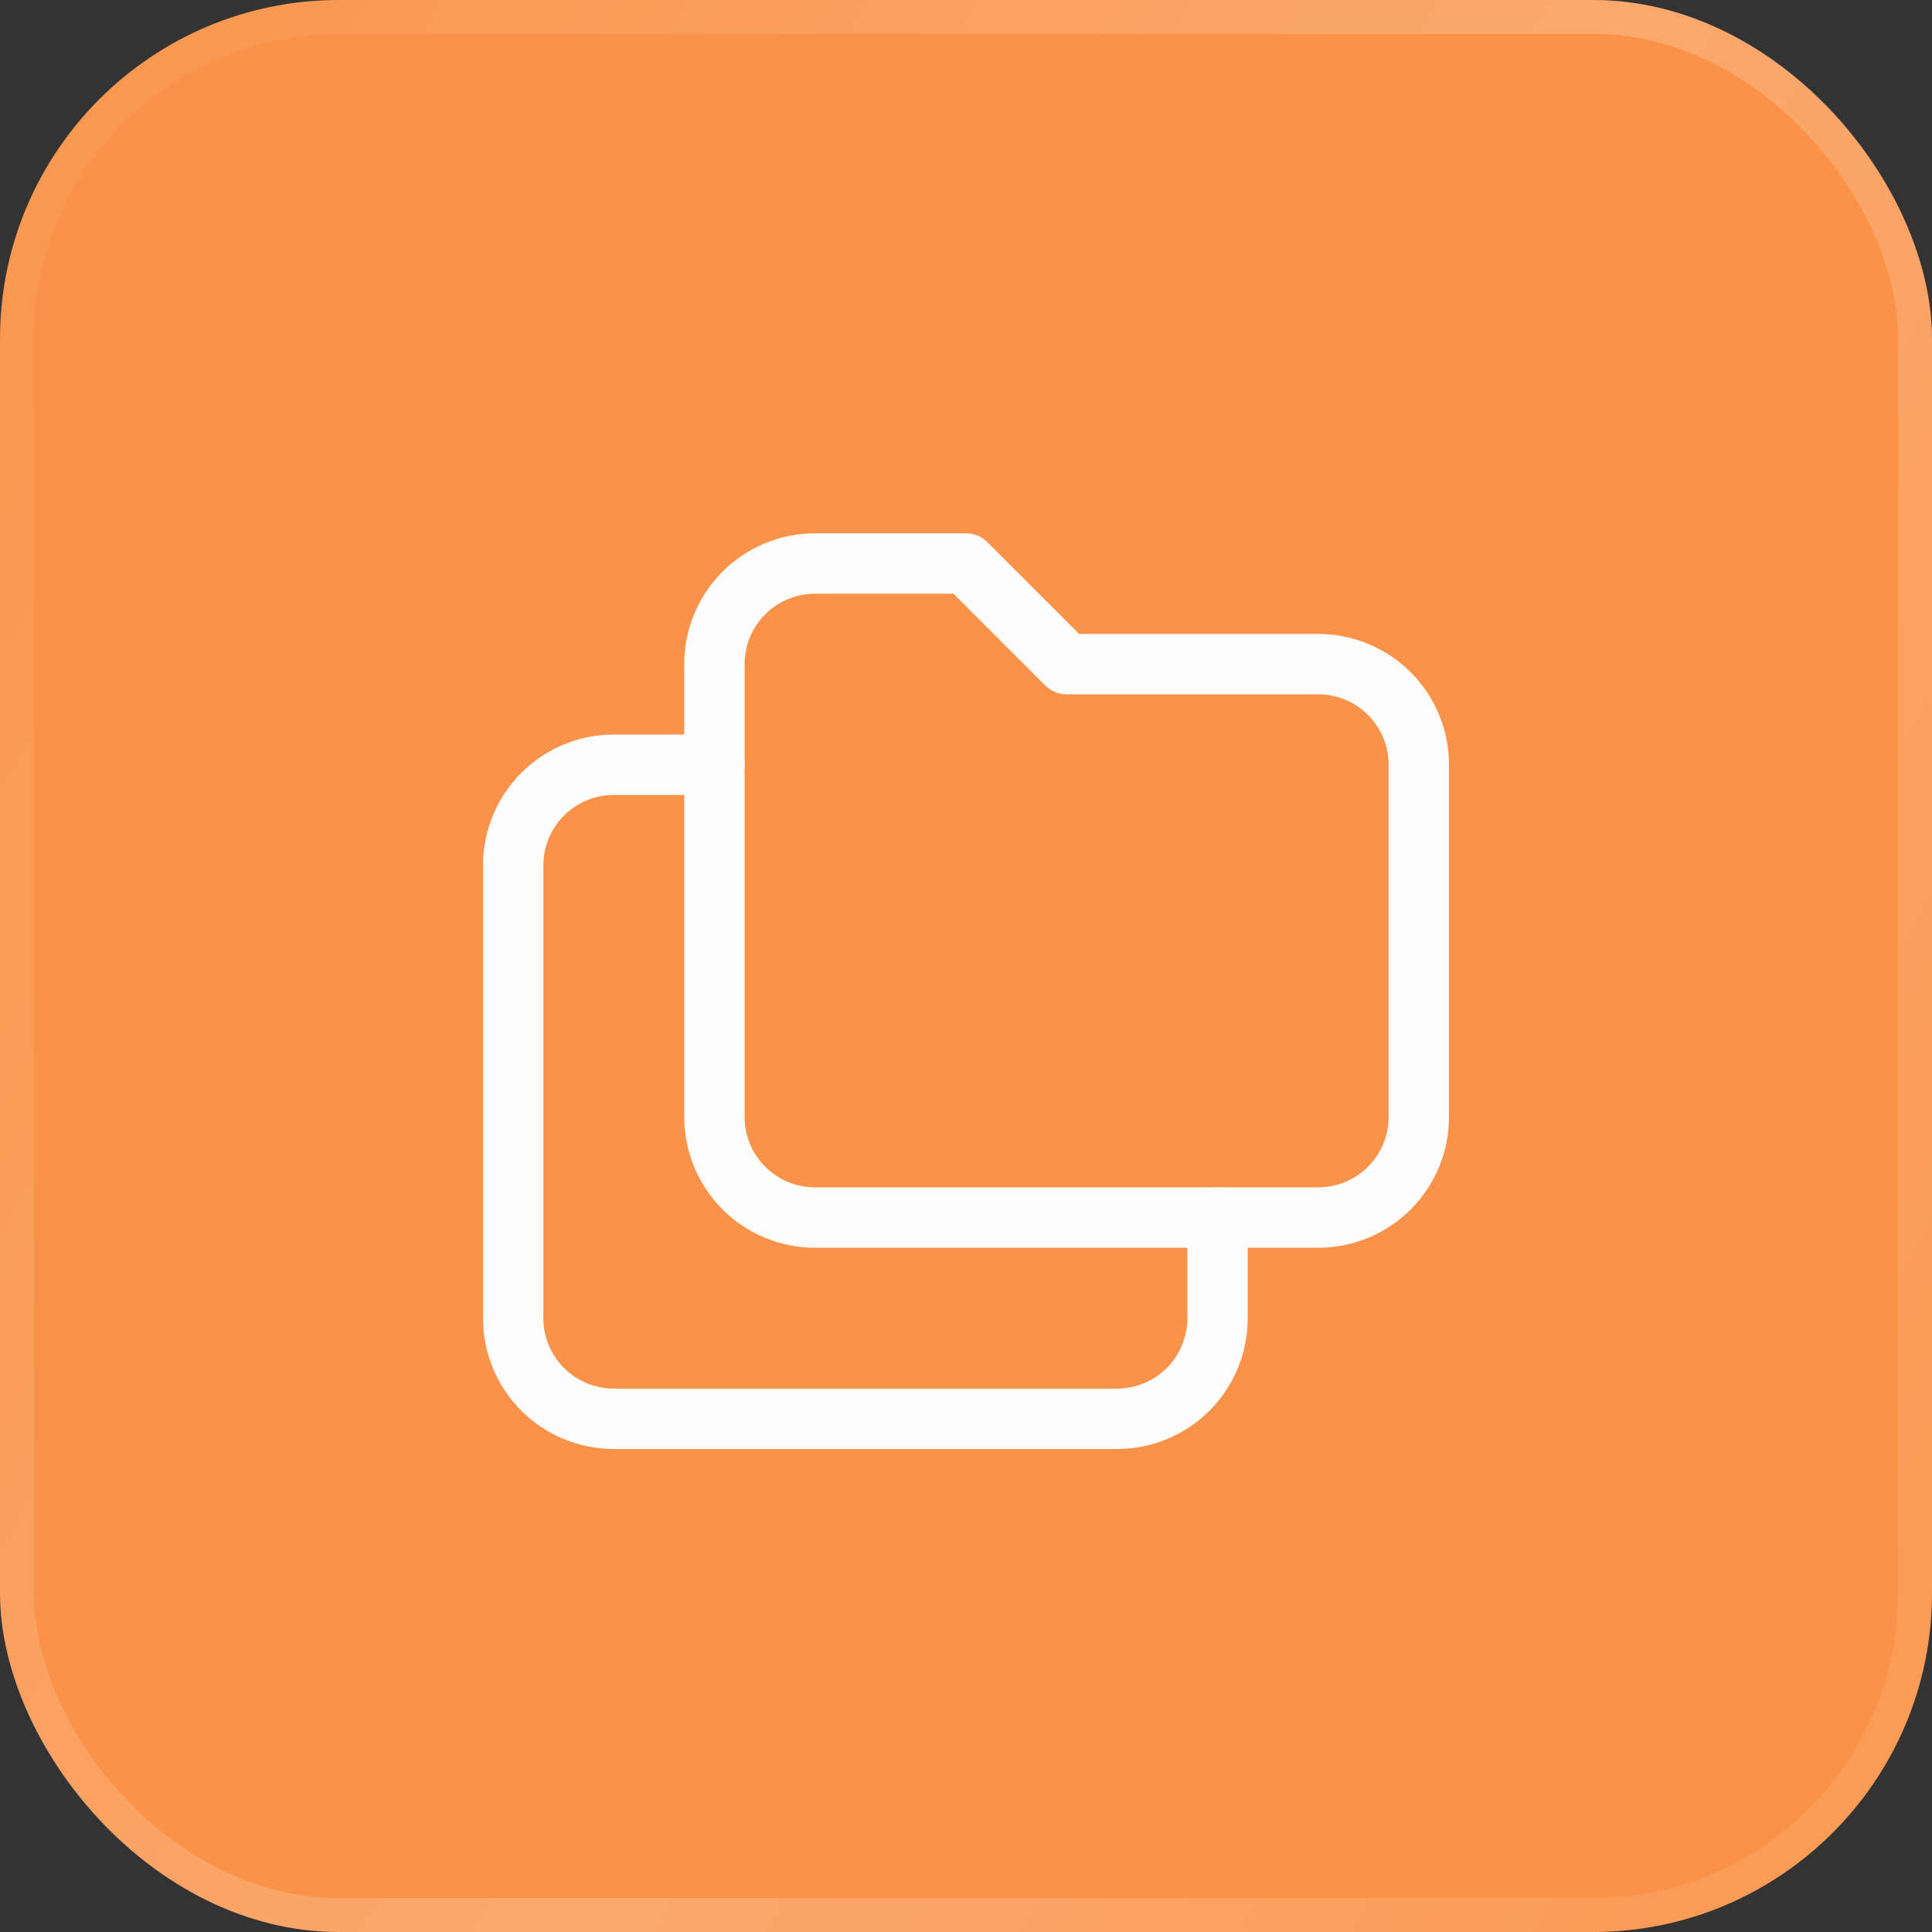 <svg width="48" height="48" viewBox="0 0 48 48" fill="none" xmlns="http://www.w3.org/2000/svg">
<rect x="0" y="0" width="48" height="48" fill="#333333" stroke="none"/>
<rect width="48" height="48" rx="8.421" fill="#FA9349"/>
<rect x="0.421" y="0.421" width="47.158" height="47.158" rx="8" stroke="url(#paint0_linear_6737_39744)" stroke-opacity="0.2" stroke-width="0.842"/>
<g clip-path="url(#clip0_6737_39744)">
<path d="M20.25 14H24L26.5 16.5H32.75C33.413 16.5 34.049 16.763 34.518 17.232C34.987 17.701 35.25 18.337 35.25 19V27.75C35.25 28.413 34.987 29.049 34.518 29.518C34.049 29.987 33.413 30.25 32.75 30.25H20.25C19.587 30.25 18.951 29.987 18.482 29.518C18.013 29.049 17.75 28.413 17.75 27.75V16.5C17.75 15.837 18.013 15.201 18.482 14.732C18.951 14.263 19.587 14 20.25 14Z" stroke="#FDFDFD" stroke-width="1.5" stroke-linecap="round" stroke-linejoin="round"/>
<path d="M30.25 30.25V32.75C30.25 33.413 29.987 34.049 29.518 34.518C29.049 34.987 28.413 35.25 27.75 35.25H15.25C14.587 35.25 13.951 34.987 13.482 34.518C13.013 34.049 12.75 33.413 12.75 32.75V21.5C12.75 20.837 13.013 20.201 13.482 19.732C13.951 19.263 14.587 19 15.25 19H17.75" stroke="#FDFDFD" stroke-width="1.5" stroke-linecap="round" stroke-linejoin="round"/>
</g>
<defs>
<linearGradient id="paint0_linear_6737_39744" x1="49.646" y1="50.695" x2="-6.42" y2="19.397" gradientUnits="userSpaceOnUse">
<stop stop-color="white" stop-opacity="0.2"/>
<stop offset="0.506" stop-color="white"/>
<stop offset="1" stop-color="white" stop-opacity="0.2"/>
</linearGradient>
<clipPath id="clip0_6737_39744">
<rect width="30" height="30" fill="white" transform="translate(9 9)"/>
</clipPath>
</defs>
</svg>
